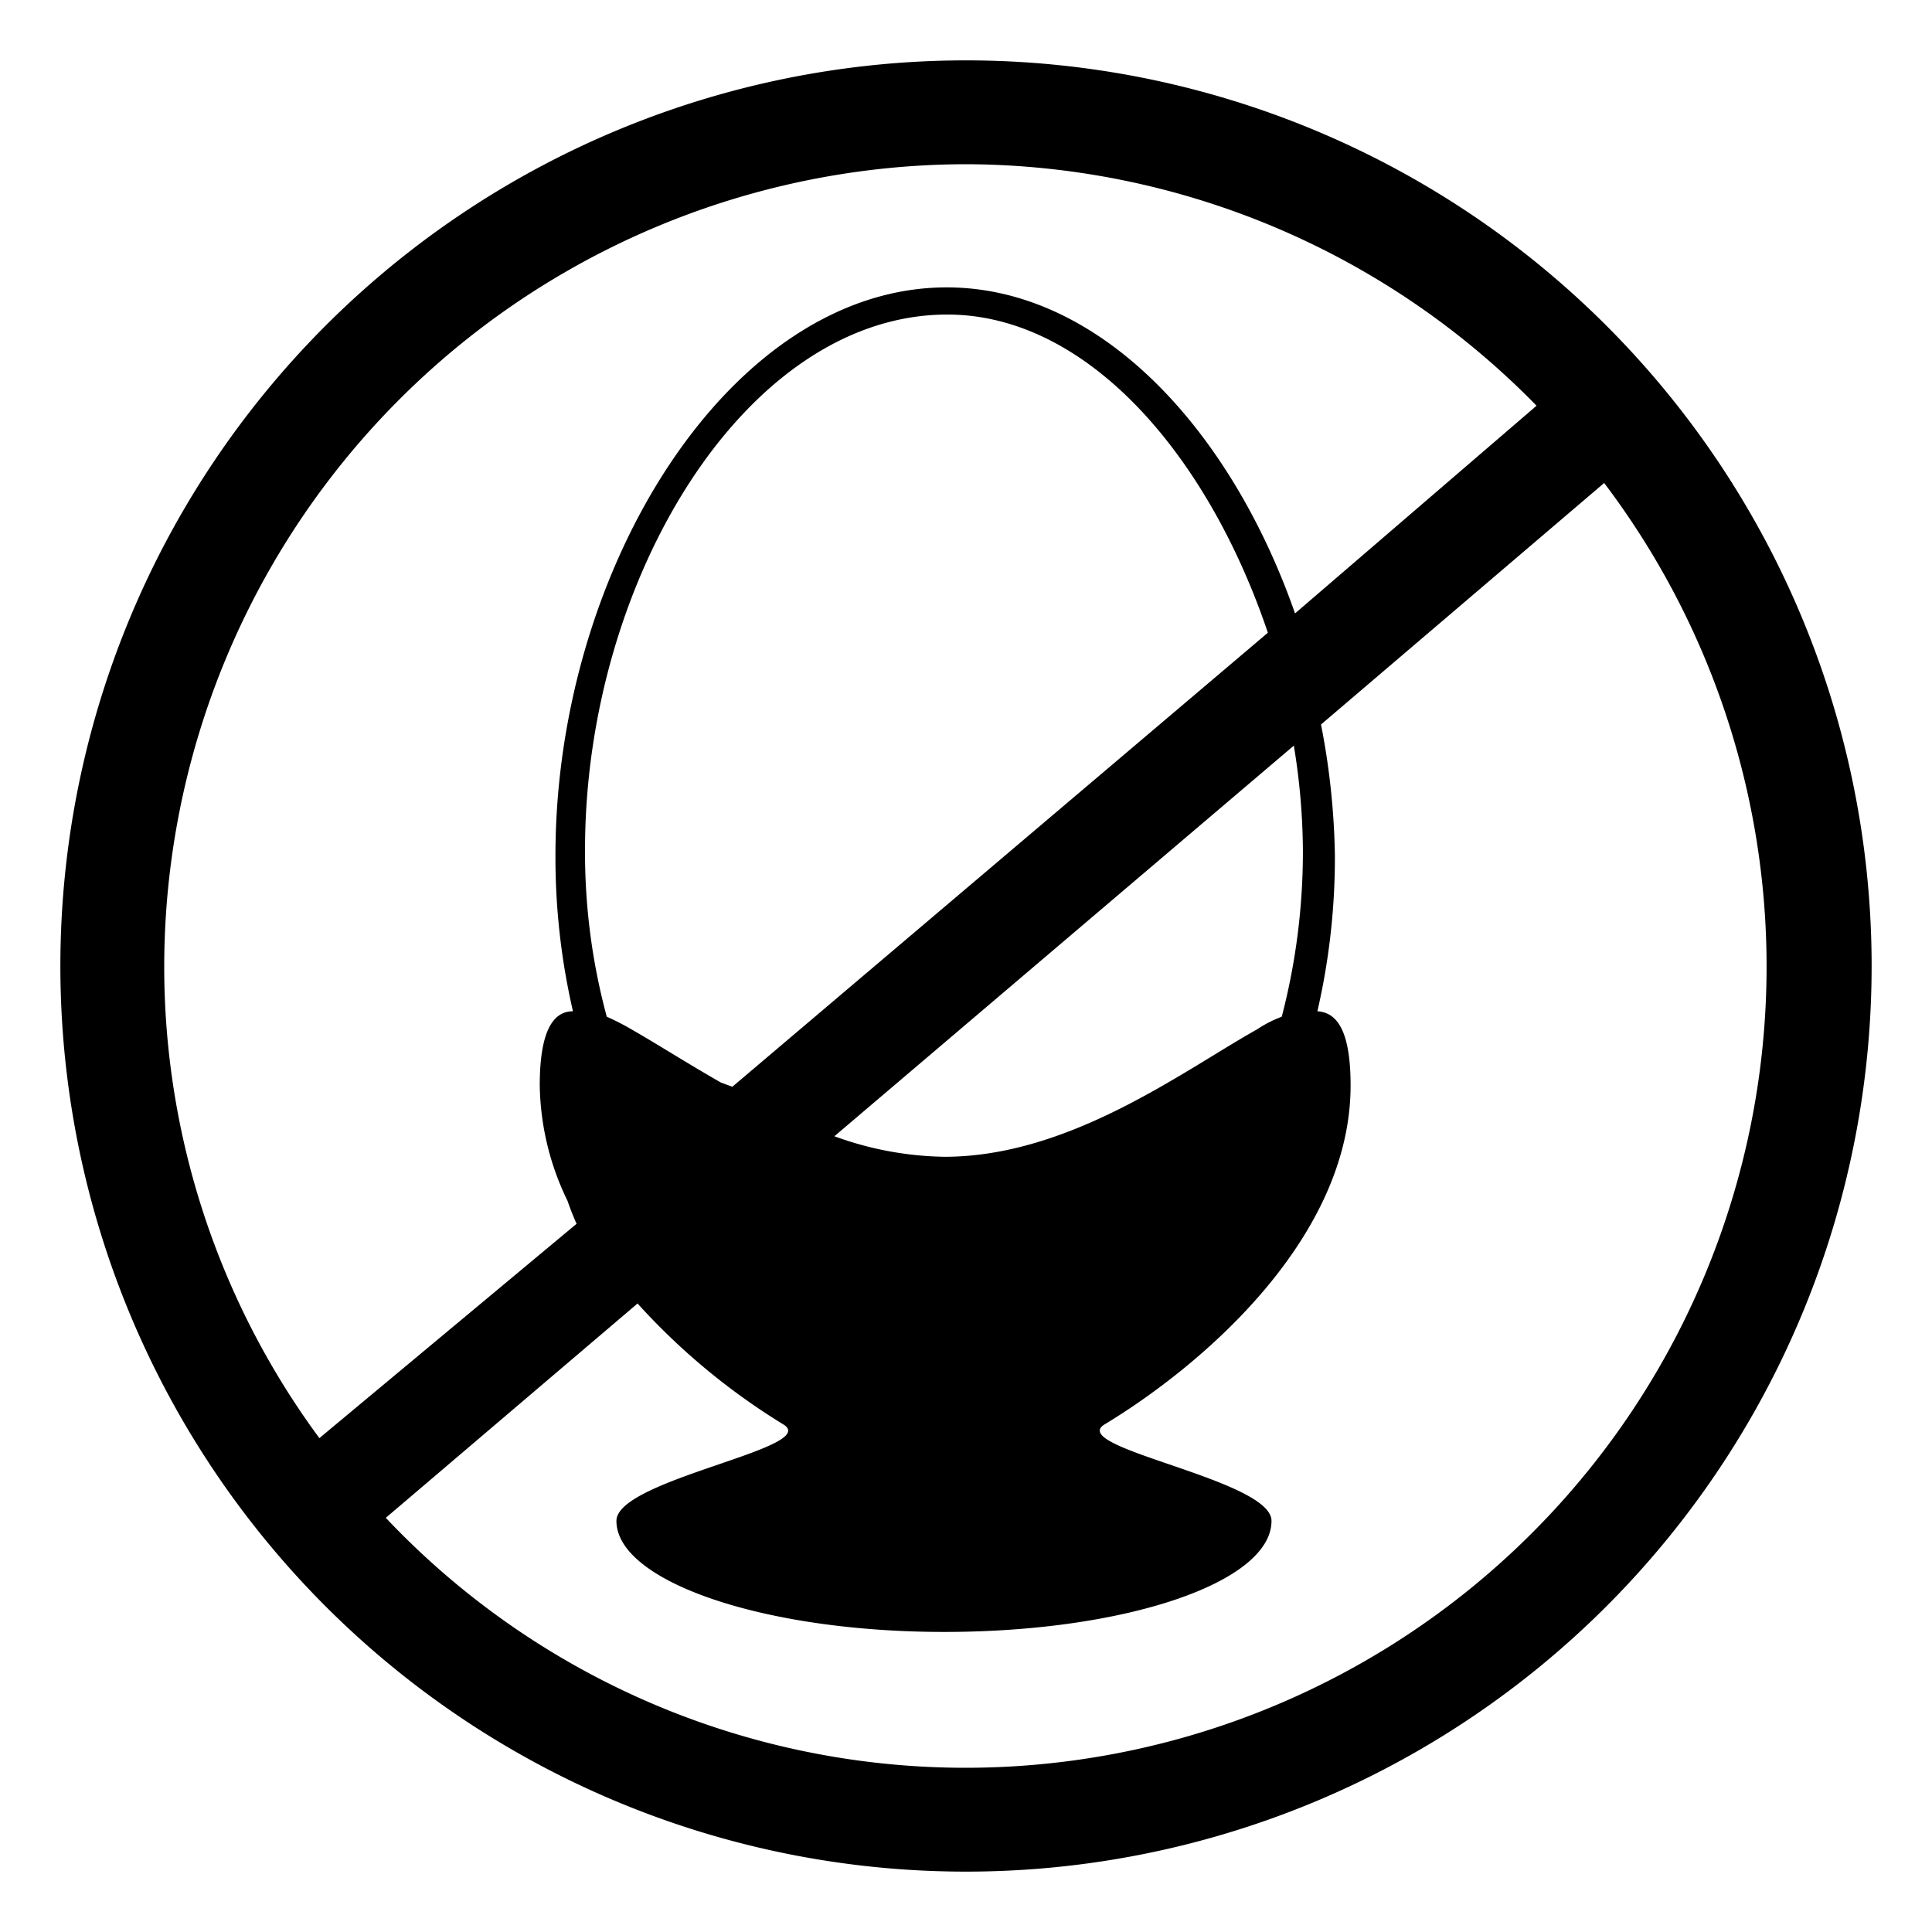 <?xml version="1.0" encoding="utf-8"?>
<svg version="1.1" xmlns="http://www.w3.org/2000/svg" xmlns:xlink="http://www.w3.org/1999/xlink" x="0px" y="0px"
	 viewBox="0 0 32 32" style="enable-background:new 0 0 100 100;" xml:space="preserve">
     <path
      d="M16 1a15 15 0 1 0 15 15A15 15 0 0 0 16 1zm0 1.72a13.26 13.26 0 0 1 9.45 4l-4 3.44c-1.07-3.06-3.24-5.4-5.77-5.4-3.58 0-6.48 4.65-6.48 9.41a11.33 11.33 0 0 0 .29 2.58c-.35 0-.55.37-.55 1.23a4.51 4.51 0 0 0 .46 1.91s.06.18.15.38l-4.26 3.55A13.15 13.15 0 0 1 2.72 16 13.3 13.3 0 0 1 16 2.72zm5.58 11.35a10.84 10.84 0 0 1-.35 2.77 2 2 0 0 0-.41.21c-1.23.69-3.1 2.11-5.18 2.11a5.54 5.54 0 0 1-1.82-.34l7.61-6.47a11 11 0 0 1 .15 1.72zm-9.64 3.86c-.56-.32-1.06-.64-1.48-.88a4 4 0 0 0-.41-.21 10.41 10.41 0 0 1-.36-2.77c0-4.46 2.66-8.86 6-8.86C18 5.21 20 7.52 21 10.48L12.13 18zM16 29.28a13.21 13.21 0 0 1-9.61-4.14l4.17-3.55a11 11 0 0 0 2.41 2c.66.39-2.76.91-2.76 1.6 0 1 2.43 1.84 5.43 1.84s5.42-.82 5.42-1.84c0-.69-3.42-1.21-2.76-1.6 1.65-1 4.07-3.1 4.07-5.61 0-.86-.2-1.21-.55-1.23a11.33 11.33 0 0 0 .29-2.58 12.2 12.2 0 0 0-.23-2.17l4.69-4A13.27 13.27 0 0 1 16 29.28z"
    />
  </svg>